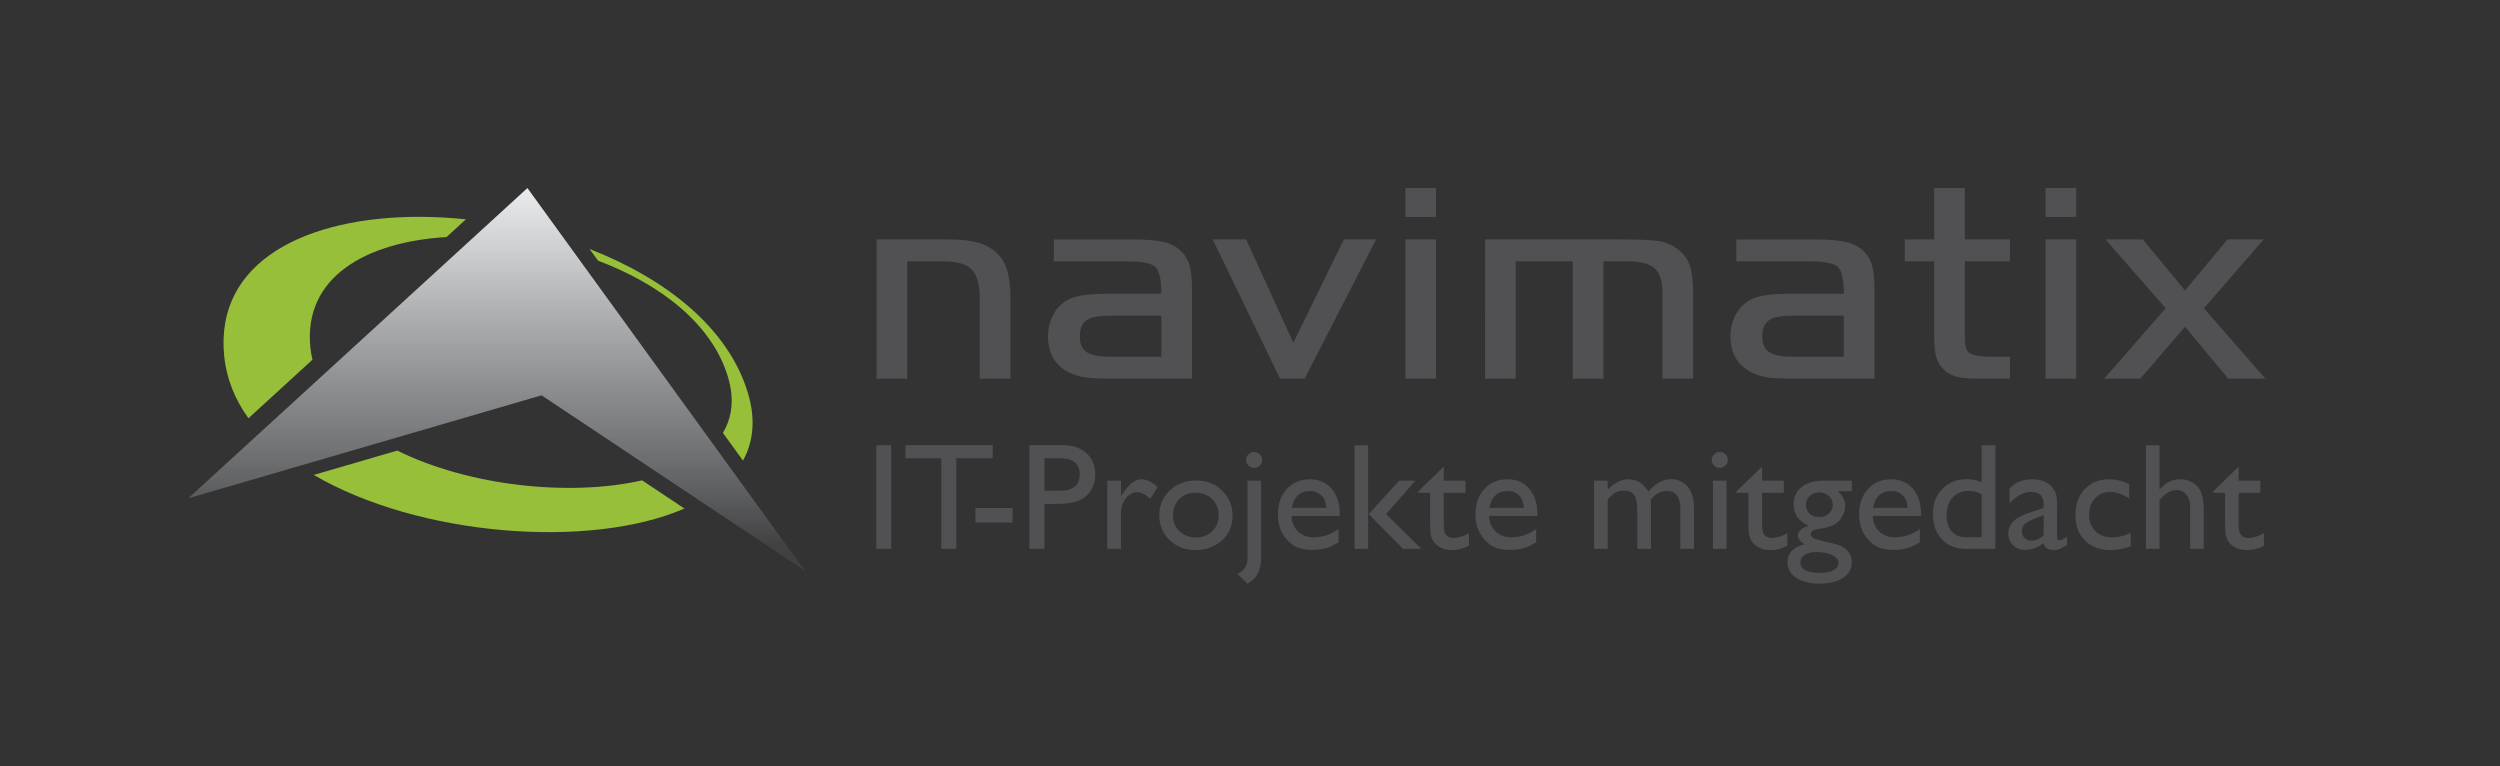 <?xml version="1.0" encoding="UTF-8" standalone="no"?>
<svg
   width="385"
   height="118"
   viewBox="0 0 288.75 88.5"
   version="1.2"
   id="svg647"
   xmlns:xlink="http://www.w3.org/1999/xlink"
   xmlns="http://www.w3.org/2000/svg"
   xmlns:svg="http://www.w3.org/2000/svg">
  <rect x="0" y="0" width="288.75" height="88.5" fill="#333333" stroke="none"/>
  <defs
     id="defs628">
    <g
       id="g59">
      <symbol
         overflow="visible"
         id="glyph0-0">
        <path
           style="stroke:none"
           d="m 6.141,0 v -36.547 h 36.812 V 0 Z m 3.062,-3.047 h 30.688 V -33.5 h -30.688 z m 0,0"
           id="path2" />
      </symbol>
      <symbol
         overflow="visible"
         id="glyph0-1">
        <path
           style="stroke:none"
           d="M 3.734,-33.25 H 8.531 V 0 H 3.734 Z m 0,0"
           id="path5" />
      </symbol>
      <symbol
         overflow="visible"
         id="glyph0-2">
        <path
           style="stroke:none"
           d="M 0.844,-33.297 H 28.812 V -29.062 H 17.141 V 0 h -4.812 V -29.062 H 0.844 Z m 0,0"
           id="path8" />
      </symbol>
      <symbol
         overflow="visible"
         id="glyph0-3">
        <path
           style="stroke:none"
           d="m 1.969,-13.109 h 11.938 V -8.469 H 1.969 Z m 0,0"
           id="path11" />
      </symbol>
      <symbol
         overflow="visible"
         id="glyph0-4">
        <path
           style="stroke:none"
           d="m 3.422,0 v -33.297 h 10.625 c 3.195,0 5.742,0.859 7.641,2.578 1.906,1.711 2.859,4.012 2.859,6.906 0,1.93 -0.492,3.641 -1.469,5.141 -0.969,1.492 -2.305,2.574 -4,3.25 -1.688,0.668 -4.117,1 -7.281,1 H 8.25 V 0 Z m 9.781,-29.062 H 8.25 v 10.406 h 5.25 c 1.945,0 3.445,-0.453 4.5,-1.359 1.051,-0.914 1.578,-2.223 1.578,-3.922 0,-3.414 -2.125,-5.125 -6.375,-5.125 z m 0,0"
           id="path14" />
      </symbol>
      <symbol
         overflow="visible"
         id="glyph0-5">
        <path
           style="stroke:none"
           d="M 7.766,-21.891 V -16.875 L 8,-17.25 c 2.113,-3.383 4.223,-5.078 6.328,-5.078 1.645,0 3.363,0.828 5.156,2.484 l -2.297,3.812 c -1.523,-1.438 -2.93,-2.156 -4.219,-2.156 -1.406,0 -2.625,0.668 -3.656,2 -1.031,1.336 -1.547,2.914 -1.547,4.734 V 0 H 3.375 v -21.891 z m 0,0"
           id="path17" />
      </symbol>
      <symbol
         overflow="visible"
         id="glyph0-6">
        <path
           style="stroke:none"
           d="m 13.641,-21.938 c 3.352,0 6.141,1.078 8.359,3.234 2.227,2.148 3.344,4.844 3.344,8.094 0,3.156 -1.133,5.777 -3.391,7.859 -2.25,2.086 -5.086,3.125 -8.5,3.125 -3.312,0 -6.078,-1.055 -8.297,-3.172 -2.219,-2.113 -3.328,-4.758 -3.328,-7.938 0,-3.195 1.117,-5.863 3.359,-8 2.25,-2.133 5.066,-3.203 8.453,-3.203 z m -0.234,3.906 c -2.094,0 -3.812,0.684 -5.156,2.047 -1.344,1.367 -2.016,3.102 -2.016,5.203 0,2.094 0.688,3.805 2.062,5.125 1.375,1.324 3.141,1.984 5.297,1.984 2.133,0 3.883,-0.664 5.25,-2 1.375,-1.344 2.062,-3.062 2.062,-5.156 0,-2.07 -0.715,-3.789 -2.141,-5.156 -1.418,-1.363 -3.203,-2.047 -5.359,-2.047 z m 0,0"
           id="path20" />
      </symbol>
      <symbol
         overflow="visible"
         id="glyph0-7">
        <path
           style="stroke:none"
           d="m 5.109,-31.094 c 0.719,0 1.332,0.25 1.844,0.75 0.508,0.492 0.766,1.086 0.766,1.781 0,0.742 -0.246,1.355 -0.734,1.844 -0.492,0.492 -1.102,0.734 -1.828,0.734 -0.688,0 -1.297,-0.254 -1.828,-0.766 -0.523,-0.508 -0.781,-1.113 -0.781,-1.812 0,-0.664 0.254,-1.254 0.766,-1.766 0.52,-0.508 1.117,-0.766 1.797,-0.766 z m -2.062,9.203 H 7.406 V 3.125 C 7.406,6.906 5.938,9.582 3,11.156 L -0.234,8 C 0.766,7.645 1.562,7.031 2.156,6.156 2.75,5.289 3.047,4.281 3.047,3.125 Z m 0,0"
           id="path23" />
      </symbol>
      <symbol
         overflow="visible"
         id="glyph0-8">
        <path
           style="stroke:none"
           d="M 21.891,-10.562 H 6.375 c 0.113,2.094 0.82,3.762 2.125,5 1.301,1.23 2.984,1.844 5.047,1.844 2.875,0 5.523,-0.883 7.953,-2.656 v 4.234 c -1.344,0.887 -2.68,1.523 -4,1.906 -1.312,0.375 -2.855,0.562 -4.625,0.562 -2.43,0 -4.398,-0.5 -5.906,-1.5 -1.5,-1 -2.703,-2.344 -3.609,-4.031 -0.898,-1.688 -1.344,-3.641 -1.344,-5.859 0,-3.332 0.945,-6.039 2.844,-8.125 1.906,-2.094 4.379,-3.141 7.422,-3.141 2.914,0 5.242,1.016 6.984,3.047 1.75,2.031 2.625,4.758 2.625,8.172 z M 6.469,-13.156 h 11.109 c -0.117,-1.727 -0.637,-3.062 -1.562,-4 -0.93,-0.938 -2.172,-1.406 -3.734,-1.406 -1.574,0 -2.859,0.469 -3.859,1.406 -1,0.938 -1.652,2.273 -1.953,4 z m 0,0"
           id="path26" />
      </symbol>
      <symbol
         overflow="visible"
         id="glyph0-9">
        <path
           style="stroke:none"
           d="M 17.422,-21.891 H 22.625 L 13.203,-11.156 24.547,0 h -5.844 L 7.641,-11.156 Z M 3.094,-33.25 H 7.453 V 0 H 3.094 Z m 0,0"
           id="path29" />
      </symbol>
      <symbol
         overflow="visible"
         id="glyph0-10">
        <path
           style="stroke:none"
           d="m 0,-18.422 8.203,-7.984 v 4.516 h 6.969 v 3.906 H 8.203 V -7.25 c 0,2.5 1.047,3.75 3.141,3.75 1.562,0 3.211,-0.52 4.953,-1.562 v 4.047 C 14.617,-0.086 12.789,0.375 10.812,0.375 c -2,0 -3.664,-0.578 -4.984,-1.734 -0.418,-0.344 -0.762,-0.734 -1.031,-1.172 -0.273,-0.438 -0.5,-1.008 -0.688,-1.719 -0.188,-0.707 -0.281,-2.051 -0.281,-4.031 v -9.703 H 0 Z m 0,0"
           id="path32" />
      </symbol>
      <symbol
         overflow="visible"
         id="glyph0-11">
        <path
           style="stroke:none"
           d=""
           id="path35" />
      </symbol>
      <symbol
         overflow="visible"
         id="glyph0-12">
        <path
           style="stroke:none"
           d="M 21.172,-15.891 V 0 H 16.781 v -12.188 c 0,-2.426 -0.328,-4.117 -0.984,-5.078 -0.656,-0.957 -1.797,-1.438 -3.422,-1.438 -0.918,0 -1.758,0.211 -2.516,0.625 -0.762,0.406 -1.625,1.137 -2.594,2.188 V 0 H 2.906 v -21.891 h 4.359 v 2.875 c 2.219,-2.207 4.391,-3.312 6.516,-3.312 2.801,0 4.969,1.32 6.5,3.953 2.332,-2.664 4.77,-4 7.312,-4 2.133,0 3.895,0.781 5.281,2.344 1.383,1.555 2.078,3.922 2.078,7.109 V 0 H 30.594 v -12.969 c 0,-1.82 -0.383,-3.219 -1.141,-4.188 -0.75,-0.969 -1.828,-1.453 -3.234,-1.453 -1.805,0 -3.484,0.906 -5.047,2.719 z m 0,0"
           id="path38" />
      </symbol>
      <symbol
         overflow="visible"
         id="glyph0-13">
        <path
           style="stroke:none"
           d="m 5.344,-31.094 c 0.719,0 1.332,0.246 1.844,0.734 0.508,0.492 0.766,1.09 0.766,1.797 0,0.699 -0.258,1.305 -0.766,1.812 -0.512,0.512 -1.125,0.766 -1.844,0.766 -0.668,0 -1.262,-0.254 -1.781,-0.766 -0.512,-0.52 -0.766,-1.125 -0.766,-1.812 0,-0.664 0.254,-1.254 0.766,-1.766 0.52,-0.508 1.113,-0.766 1.781,-0.766 z M 3.188,-21.891 H 7.547 V 0 H 3.188 Z m 0,0"
           id="path41" />
      </symbol>
      <symbol
         overflow="visible"
         id="glyph0-14">
        <path
           style="stroke:none"
           d="m 1.969,-14.328 c 0,-2.332 0.859,-4.176 2.578,-5.531 1.719,-1.352 4.062,-2.031 7.031,-2.031 h 9.078 v 3.375 h -4.453 c 0.863,0.875 1.461,1.672 1.797,2.391 0.332,0.711 0.5,1.523 0.5,2.438 0,1.148 -0.328,2.273 -0.984,3.375 C 16.867,-9.207 16.031,-8.363 15,-7.781 c -1.031,0.586 -2.727,1.055 -5.078,1.406 -1.648,0.242 -2.469,0.805 -2.469,1.688 0,0.512 0.305,0.93 0.922,1.25 0.613,0.324 1.727,0.664 3.344,1.016 2.695,0.586 4.43,1.043 5.203,1.375 0.781,0.336 1.484,0.809 2.109,1.422 1.051,1.051 1.578,2.367 1.578,3.953 0,2.082 -0.934,3.738 -2.797,4.969 -1.855,1.238 -4.34,1.859 -7.453,1.859 -3.148,0 -5.664,-0.625 -7.547,-1.875 C 0.938,8.039 0,6.375 0,4.281 0,1.312 1.844,-0.598 5.531,-1.453 4.062,-2.391 3.328,-3.316 3.328,-4.234 c 0,-0.695 0.312,-1.332 0.938,-1.906 0.633,-0.57 1.488,-0.992 2.562,-1.266 C 3.586,-8.832 1.969,-11.141 1.969,-14.328 Z m 8.188,-3.797 c -1.18,0 -2.184,0.398 -3.016,1.188 -0.836,0.793 -1.25,1.742 -1.25,2.844 0,1.137 0.406,2.074 1.219,2.812 0.82,0.73 1.859,1.094 3.109,1.094 1.227,0 2.254,-0.375 3.078,-1.125 0.82,-0.758 1.234,-1.703 1.234,-2.828 0,-1.133 -0.418,-2.082 -1.25,-2.844 -0.836,-0.758 -1.875,-1.141 -3.125,-1.141 z M 9.141,1.016 c -1.48,0 -2.688,0.305 -3.625,0.922 C 4.586,2.562 4.125,3.359 4.125,4.328 c 0,2.25 2.047,3.375 6.141,3.375 1.926,0 3.422,-0.281 4.484,-0.844 1.062,-0.562 1.594,-1.359 1.594,-2.391 0,-1.012 -0.672,-1.84 -2.016,-2.484 -1.336,-0.648 -3.062,-0.969 -5.188,-0.969 z m 0,0"
           id="path44" />
      </symbol>
      <symbol
         overflow="visible"
         id="glyph0-15">
        <path
           style="stroke:none"
           d="m 17.812,-33.25 h 4.391 V 0 H 12.875 C 9.613,0 7.008,-1.02 5.062,-3.062 3.125,-5.113 2.156,-7.859 2.156,-11.297 c 0,-3.227 1.016,-5.879 3.047,-7.953 2.039,-2.082 4.645,-3.125 7.812,-3.125 1.469,0 3.066,0.312 4.797,0.938 z m 0,29.531 v -13.859 c -1.367,-0.688 -2.742,-1.031 -4.125,-1.031 -2.18,0 -3.914,0.711 -5.203,2.125 -1.281,1.406 -1.922,3.309 -1.922,5.703 0,2.25 0.562,3.992 1.688,5.219 0.664,0.73 1.375,1.219 2.125,1.469 0.75,0.25 2.102,0.375 4.062,0.375 z m 0,0"
           id="path47" />
      </symbol>
      <symbol
         overflow="visible"
         id="glyph0-16">
        <path
           style="stroke:none"
           d="m 16.953,-13.156 v 9.297 c 0,0.75 0.254,1.125 0.766,1.125 0.52,0 1.344,-0.391 2.469,-1.172 v 2.641 c -0.992,0.637 -1.789,1.07 -2.391,1.297 -0.594,0.227 -1.219,0.344 -1.875,0.344 -1.875,0 -2.98,-0.727 -3.312,-2.188 -1.855,1.43 -3.828,2.141 -5.922,2.141 -1.531,0 -2.812,-0.5 -3.844,-1.5 C 1.82,-2.18 1.312,-3.445 1.312,-4.969 c 0,-1.383 0.5,-2.617 1.5,-3.703 1,-1.082 2.422,-1.941 4.266,-2.578 l 5.578,-1.906 v -1.172 c 0,-2.633 -1.328,-3.953 -3.984,-3.953 -2.375,0 -4.695,1.227 -6.953,3.672 v -4.734 c 1.695,-1.988 4.133,-2.984 7.312,-2.984 2.383,0 4.297,0.621 5.734,1.859 0.477,0.398 0.91,0.93 1.297,1.594 0.383,0.656 0.629,1.312 0.734,1.969 0.102,0.656 0.156,1.906 0.156,3.75 z m -4.297,8.828 v -6.5 l -2.922,1.125 C 8.242,-9.117 7.191,-8.531 6.578,-7.938 5.961,-7.344 5.656,-6.602 5.656,-5.719 c 0,0.906 0.289,1.648 0.875,2.219 0.582,0.574 1.336,0.859 2.266,0.859 1.395,0 2.68,-0.562 3.859,-1.688 z m 0,0"
           id="path50" />
      </symbol>
      <symbol
         overflow="visible"
         id="glyph0-17">
        <path
           style="stroke:none"
           d="m 19.625,-5.109 v 4.281 C 17.438,-0.023 15.297,0.375 13.203,0.375 c -3.449,0 -6.199,-1.016 -8.25,-3.047 -2.055,-2.031 -3.078,-4.75 -3.078,-8.156 0,-3.438 0.992,-6.211 2.984,-8.328 2,-2.113 4.629,-3.172 7.891,-3.172 1.133,0 2.148,0.109 3.047,0.328 0.906,0.219 2.023,0.621 3.359,1.203 v 4.609 c -2.211,-1.395 -4.258,-2.094 -6.141,-2.094 -1.969,0 -3.586,0.688 -4.844,2.062 -1.262,1.375 -1.891,3.125 -1.891,5.25 0,2.242 0.68,4.016 2.047,5.328 1.363,1.312 3.207,1.969 5.531,1.969 1.676,0 3.598,-0.477 5.766,-1.438 z m 0,0"
           id="path53" />
      </symbol>
      <symbol
         overflow="visible"
         id="glyph0-18">
        <path
           style="stroke:none"
           d="m 3,-33.25 h 4.359 v 14.234 c 1.82,-2.207 4.082,-3.312 6.781,-3.312 1.469,0 2.785,0.371 3.953,1.109 1.164,0.73 2.031,1.734 2.594,3.016 0.57,1.281 0.859,3.195 0.859,5.734 V 0 H 17.188 v -13.547 c 0,-1.594 -0.398,-2.879 -1.188,-3.859 -0.793,-0.977 -1.836,-1.469 -3.125,-1.469 -0.961,0 -1.867,0.25 -2.719,0.75 -0.844,0.492 -1.777,1.305 -2.797,2.438 V 0 H 3 Z m 0,0"
           id="path56" />
      </symbol>
    </g>
    <clipPath
       id="clip1">
      <path
         d="M 64,229 H 235 V 332 H 64 Z m 0,0"
         id="path61" />
    </clipPath>
    <clipPath
       id="clip2">
      <path
         d="m 64.719,274.75 c 0.754,7.289 3.504,13.902 7.77,19.828 l 20.531,-18.785 c -0.289,-1.246 -0.527,-2.512 -0.66,-3.816 -2.352,-22.785 18.047,-34.023 43.684,-35.539 l 6.219,-5.688 c -5.086,-0.531 -10.133,-0.801 -15.074,-0.801 -35.652,0.004 -65.648,13.977 -62.469,44.801 m 119.93,-30.727 c 19.906,7.496 36.559,20.215 41.684,37.309 2.117,7.055 1.316,13.012 -1.633,17.93 l 6.453,8.898 c 3.312,-6.008 4.121,-13.215 1.582,-21.68 -6.305,-21.012 -26.496,-36.746 -50.809,-46.215 z m -91.207,68.734 c 33.699,19.703 88.594,23.945 118.918,10.785 l -13.574,-9.047 c -23.168,5.285 -55.57,1.84 -78.555,-9.547 z m 0,0"
         id="path64" />
    </clipPath>
    <clipPath
       id="clip3">
      <path
         d="M 53,220 H 252 V 344 H 53 Z m 0,0"
         id="path67" />
    </clipPath>
    <clipPath
       id="clip4">
      <path
         d="m 53.172,320.262 113.352,-33.047 84.5,56.301 -89.035,-122.801 z m 0,0"
         id="path70" />
    </clipPath>
    <linearGradient
       id="linear0"
       gradientUnits="userSpaceOnUse"
       x1="-1.47151e-06"
       y1="0"
       x2="1"
       y2="0"
       gradientTransform="matrix(0,122.799,-122.799,0,152.097,220.715)">
      <stop
         offset="0"
         style="stop-color:rgb(92.157%,92.549%,92.549%);stop-opacity:1;"
         id="stop73" />
      <stop
         offset="0.004"
         style="stop-color:rgb(91.765%,92.157%,92.549%);stop-opacity:1;"
         id="stop75" />
      <stop
         offset="0.008"
         style="stop-color:rgb(91.373%,91.765%,92.157%);stop-opacity:1;"
         id="stop77" />
      <stop
         offset="0.012"
         style="stop-color:rgb(91.373%,91.373%,91.765%);stop-opacity:1;"
         id="stop79" />
      <stop
         offset="0.016"
         style="stop-color:rgb(90.981%,90.981%,91.373%);stop-opacity:1;"
         id="stop81" />
      <stop
         offset="0.02"
         style="stop-color:rgb(90.588%,90.981%,91.373%);stop-opacity:1;"
         id="stop83" />
      <stop
         offset="0.023"
         style="stop-color:rgb(90.196%,90.588%,90.981%);stop-opacity:1;"
         id="stop85" />
      <stop
         offset="0.027"
         style="stop-color:rgb(89.804%,90.196%,90.588%);stop-opacity:1;"
         id="stop87" />
      <stop
         offset="0.031"
         style="stop-color:rgb(89.804%,90.196%,90.588%);stop-opacity:1;"
         id="stop89" />
      <stop
         offset="0.035"
         style="stop-color:rgb(89.412%,89.804%,90.196%);stop-opacity:1;"
         id="stop91" />
      <stop
         offset="0.039"
         style="stop-color:rgb(89.02%,89.412%,89.804%);stop-opacity:1;"
         id="stop93" />
      <stop
         offset="0.043"
         style="stop-color:rgb(89.02%,89.412%,89.804%);stop-opacity:1;"
         id="stop95" />
      <stop
         offset="0.047"
         style="stop-color:rgb(88.628%,89.02%,89.412%);stop-opacity:1;"
         id="stop97" />
      <stop
         offset="0.051"
         style="stop-color:rgb(88.235%,88.628%,89.02%);stop-opacity:1;"
         id="stop99" />
      <stop
         offset="0.055"
         style="stop-color:rgb(87.843%,88.235%,88.628%);stop-opacity:1;"
         id="stop101" />
      <stop
         offset="0.059"
         style="stop-color:rgb(87.843%,88.235%,88.628%);stop-opacity:1;"
         id="stop103" />
      <stop
         offset="0.062"
         style="stop-color:rgb(87.451%,87.843%,88.235%);stop-opacity:1;"
         id="stop105" />
      <stop
         offset="0.066"
         style="stop-color:rgb(87.059%,87.843%,88.235%);stop-opacity:1;"
         id="stop107" />
      <stop
         offset="0.07"
         style="stop-color:rgb(87.059%,87.451%,87.843%);stop-opacity:1;"
         id="stop109" />
      <stop
         offset="0.074"
         style="stop-color:rgb(86.667%,87.059%,87.451%);stop-opacity:1;"
         id="stop111" />
      <stop
         offset="0.078"
         style="stop-color:rgb(86.275%,86.667%,87.059%);stop-opacity:1;"
         id="stop113" />
      <stop
         offset="0.082"
         style="stop-color:rgb(85.883%,86.275%,87.059%);stop-opacity:1;"
         id="stop115" />
      <stop
         offset="0.086"
         style="stop-color:rgb(85.49%,85.883%,86.667%);stop-opacity:1;"
         id="stop117" />
      <stop
         offset="0.09"
         style="stop-color:rgb(85.49%,85.883%,86.667%);stop-opacity:1;"
         id="stop119" />
      <stop
         offset="0.094"
         style="stop-color:rgb(85.098%,85.883%,86.275%);stop-opacity:1;"
         id="stop121" />
      <stop
         offset="0.098"
         style="stop-color:rgb(85.098%,85.49%,85.883%);stop-opacity:1;"
         id="stop123" />
      <stop
         offset="0.102"
         style="stop-color:rgb(84.706%,85.098%,85.883%);stop-opacity:1;"
         id="stop125" />
      <stop
         offset="0.105"
         style="stop-color:rgb(84.314%,84.706%,85.49%);stop-opacity:1;"
         id="stop127" />
      <stop
         offset="0.109"
         style="stop-color:rgb(83.922%,84.314%,85.098%);stop-opacity:1;"
         id="stop129" />
      <stop
         offset="0.113"
         style="stop-color:rgb(83.53%,84.314%,84.706%);stop-opacity:1;"
         id="stop131" />
      <stop
         offset="0.117"
         style="stop-color:rgb(83.138%,83.922%,84.314%);stop-opacity:1;"
         id="stop133" />
      <stop
         offset="0.121"
         style="stop-color:rgb(83.138%,83.922%,84.314%);stop-opacity:1;"
         id="stop135" />
      <stop
         offset="0.125"
         style="stop-color:rgb(83.138%,83.53%,84.314%);stop-opacity:1;"
         id="stop137" />
      <stop
         offset="0.129"
         style="stop-color:rgb(82.745%,83.138%,83.922%);stop-opacity:1;"
         id="stop139" />
      <stop
         offset="0.133"
         style="stop-color:rgb(82.353%,82.745%,83.53%);stop-opacity:1;"
         id="stop141" />
      <stop
         offset="0.137"
         style="stop-color:rgb(81.961%,82.745%,83.138%);stop-opacity:1;"
         id="stop143" />
      <stop
         offset="0.141"
         style="stop-color:rgb(81.569%,82.353%,82.745%);stop-opacity:1;"
         id="stop145" />
      <stop
         offset="0.145"
         style="stop-color:rgb(81.569%,81.961%,82.745%);stop-opacity:1;"
         id="stop147" />
      <stop
         offset="0.148"
         style="stop-color:rgb(81.177%,81.569%,82.353%);stop-opacity:1;"
         id="stop149" />
      <stop
         offset="0.152"
         style="stop-color:rgb(81.177%,81.569%,82.353%);stop-opacity:1;"
         id="stop151" />
      <stop
         offset="0.156"
         style="stop-color:rgb(80.785%,81.177%,81.961%);stop-opacity:1;"
         id="stop153" />
      <stop
         offset="0.16"
         style="stop-color:rgb(80.392%,81.177%,81.569%);stop-opacity:1;"
         id="stop155" />
      <stop
         offset="0.164"
         style="stop-color:rgb(80%,80.785%,81.569%);stop-opacity:1;"
         id="stop157" />
      <stop
         offset="0.168"
         style="stop-color:rgb(79.608%,80.392%,81.177%);stop-opacity:1;"
         id="stop159" />
      <stop
         offset="0.172"
         style="stop-color:rgb(79.608%,80%,80.785%);stop-opacity:1;"
         id="stop161" />
      <stop
         offset="0.176"
         style="stop-color:rgb(79.216%,79.608%,80.392%);stop-opacity:1;"
         id="stop163" />
      <stop
         offset="0.18"
         style="stop-color:rgb(78.824%,79.608%,80%);stop-opacity:1;"
         id="stop165" />
      <stop
         offset="0.184"
         style="stop-color:rgb(78.824%,79.608%,80%);stop-opacity:1;"
         id="stop167" />
      <stop
         offset="0.188"
         style="stop-color:rgb(78.432%,79.216%,80%);stop-opacity:1;"
         id="stop169" />
      <stop
         offset="0.191"
         style="stop-color:rgb(78.04%,78.824%,79.608%);stop-opacity:1;"
         id="stop171" />
      <stop
         offset="0.195"
         style="stop-color:rgb(77.647%,78.432%,79.216%);stop-opacity:1;"
         id="stop173" />
      <stop
         offset="0.199"
         style="stop-color:rgb(77.255%,78.04%,78.824%);stop-opacity:1;"
         id="stop175" />
      <stop
         offset="0.203"
         style="stop-color:rgb(77.255%,77.647%,78.432%);stop-opacity:1;"
         id="stop177" />
      <stop
         offset="0.207"
         style="stop-color:rgb(76.863%,77.647%,78.432%);stop-opacity:1;"
         id="stop179" />
      <stop
         offset="0.211"
         style="stop-color:rgb(76.471%,77.255%,78.04%);stop-opacity:1;"
         id="stop181" />
      <stop
         offset="0.215"
         style="stop-color:rgb(76.471%,77.255%,78.04%);stop-opacity:1;"
         id="stop183" />
      <stop
         offset="0.219"
         style="stop-color:rgb(76.079%,76.863%,77.647%);stop-opacity:1;"
         id="stop185" />
      <stop
         offset="0.223"
         style="stop-color:rgb(75.687%,76.471%,77.255%);stop-opacity:1;"
         id="stop187" />
      <stop
         offset="0.227"
         style="stop-color:rgb(75.294%,76.079%,76.863%);stop-opacity:1;"
         id="stop189" />
      <stop
         offset="0.23"
         style="stop-color:rgb(75.294%,75.687%,76.863%);stop-opacity:1;"
         id="stop191" />
      <stop
         offset="0.234"
         style="stop-color:rgb(74.902%,75.687%,76.471%);stop-opacity:1;"
         id="stop193" />
      <stop
         offset="0.238"
         style="stop-color:rgb(74.51%,75.294%,76.079%);stop-opacity:1;"
         id="stop195" />
      <stop
         offset="0.242"
         style="stop-color:rgb(74.118%,74.902%,75.687%);stop-opacity:1;"
         id="stop197" />
      <stop
         offset="0.246"
         style="stop-color:rgb(74.118%,74.902%,75.687%);stop-opacity:1;"
         id="stop199" />
      <stop
         offset="0.25"
         style="stop-color:rgb(73.726%,74.51%,75.294%);stop-opacity:1;"
         id="stop201" />
      <stop
         offset="0.254"
         style="stop-color:rgb(73.334%,74.118%,75.294%);stop-opacity:1;"
         id="stop203" />
      <stop
         offset="0.258"
         style="stop-color:rgb(73.334%,74.118%,74.902%);stop-opacity:1;"
         id="stop205" />
      <stop
         offset="0.262"
         style="stop-color:rgb(72.942%,73.726%,74.51%);stop-opacity:1;"
         id="stop207" />
      <stop
         offset="0.266"
         style="stop-color:rgb(72.549%,73.334%,74.118%);stop-opacity:1;"
         id="stop209" />
      <stop
         offset="0.27"
         style="stop-color:rgb(72.157%,72.942%,73.726%);stop-opacity:1;"
         id="stop211" />
      <stop
         offset="0.273"
         style="stop-color:rgb(71.765%,72.549%,73.726%);stop-opacity:1;"
         id="stop213" />
      <stop
         offset="0.277"
         style="stop-color:rgb(71.765%,72.549%,73.726%);stop-opacity:1;"
         id="stop215" />
      <stop
         offset="0.281"
         style="stop-color:rgb(71.765%,72.157%,73.334%);stop-opacity:1;"
         id="stop217" />
      <stop
         offset="0.285"
         style="stop-color:rgb(71.373%,72.157%,72.942%);stop-opacity:1;"
         id="stop219" />
      <stop
         offset="0.289"
         style="stop-color:rgb(70.981%,71.765%,72.549%);stop-opacity:1;"
         id="stop221" />
      <stop
         offset="0.293"
         style="stop-color:rgb(70.589%,71.373%,72.157%);stop-opacity:1;"
         id="stop223" />
      <stop
         offset="0.297"
         style="stop-color:rgb(70.197%,70.981%,72.157%);stop-opacity:1;"
         id="stop225" />
      <stop
         offset="0.301"
         style="stop-color:rgb(69.804%,70.589%,71.765%);stop-opacity:1;"
         id="stop227" />
      <stop
         offset="0.305"
         style="stop-color:rgb(69.804%,70.589%,71.373%);stop-opacity:1;"
         id="stop229" />
      <stop
         offset="0.309"
         style="stop-color:rgb(69.804%,70.589%,71.373%);stop-opacity:1;"
         id="stop231" />
      <stop
         offset="0.312"
         style="stop-color:rgb(69.412%,70.197%,70.981%);stop-opacity:1;"
         id="stop233" />
      <stop
         offset="0.316"
         style="stop-color:rgb(69.02%,69.804%,70.589%);stop-opacity:1;"
         id="stop235" />
      <stop
         offset="0.32"
         style="stop-color:rgb(68.628%,69.412%,70.589%);stop-opacity:1;"
         id="stop237" />
      <stop
         offset="0.324"
         style="stop-color:rgb(68.236%,69.02%,70.197%);stop-opacity:1;"
         id="stop239" />
      <stop
         offset="0.328"
         style="stop-color:rgb(67.844%,69.02%,69.804%);stop-opacity:1;"
         id="stop241" />
      <stop
         offset="0.332"
         style="stop-color:rgb(67.844%,68.628%,69.412%);stop-opacity:1;"
         id="stop243" />
      <stop
         offset="0.336"
         style="stop-color:rgb(67.844%,68.628%,69.412%);stop-opacity:1;"
         id="stop245" />
      <stop
         offset="0.34"
         style="stop-color:rgb(67.451%,68.236%,69.02%);stop-opacity:1;"
         id="stop247" />
      <stop
         offset="0.344"
         style="stop-color:rgb(67.059%,67.844%,69.02%);stop-opacity:1;"
         id="stop249" />
      <stop
         offset="0.348"
         style="stop-color:rgb(66.667%,67.451%,68.628%);stop-opacity:1;"
         id="stop251" />
      <stop
         offset="0.352"
         style="stop-color:rgb(66.275%,67.451%,68.236%);stop-opacity:1;"
         id="stop253" />
      <stop
         offset="0.355"
         style="stop-color:rgb(66.275%,67.059%,67.844%);stop-opacity:1;"
         id="stop255" />
      <stop
         offset="0.359"
         style="stop-color:rgb(65.883%,66.667%,67.844%);stop-opacity:1;"
         id="stop257" />
      <stop
         offset="0.363"
         style="stop-color:rgb(65.491%,66.275%,67.451%);stop-opacity:1;"
         id="stop259" />
      <stop
         offset="0.367"
         style="stop-color:rgb(65.491%,66.275%,67.451%);stop-opacity:1;"
         id="stop261" />
      <stop
         offset="0.371"
         style="stop-color:rgb(65.099%,65.883%,67.059%);stop-opacity:1;"
         id="stop263" />
      <stop
         offset="0.375"
         style="stop-color:rgb(64.706%,65.883%,66.667%);stop-opacity:1;"
         id="stop265" />
      <stop
         offset="0.379"
         style="stop-color:rgb(64.706%,65.491%,66.275%);stop-opacity:1;"
         id="stop267" />
      <stop
         offset="0.383"
         style="stop-color:rgb(64.314%,65.099%,66.275%);stop-opacity:1;"
         id="stop269" />
      <stop
         offset="0.387"
         style="stop-color:rgb(63.922%,64.706%,65.883%);stop-opacity:1;"
         id="stop271" />
      <stop
         offset="0.391"
         style="stop-color:rgb(63.53%,64.314%,65.491%);stop-opacity:1;"
         id="stop273" />
      <stop
         offset="0.395"
         style="stop-color:rgb(63.53%,64.314%,65.099%);stop-opacity:1;"
         id="stop275" />
      <stop
         offset="0.398"
         style="stop-color:rgb(63.53%,64.314%,65.099%);stop-opacity:1;"
         id="stop277" />
      <stop
         offset="0.402"
         style="stop-color:rgb(63.138%,63.922%,64.706%);stop-opacity:1;"
         id="stop279" />
      <stop
         offset="0.406"
         style="stop-color:rgb(62.746%,63.53%,64.706%);stop-opacity:1;"
         id="stop281" />
      <stop
         offset="0.41"
         style="stop-color:rgb(62.354%,63.138%,64.314%);stop-opacity:1;"
         id="stop283" />
      <stop
         offset="0.414"
         style="stop-color:rgb(61.961%,62.746%,63.922%);stop-opacity:1;"
         id="stop285" />
      <stop
         offset="0.418"
         style="stop-color:rgb(61.961%,62.746%,63.53%);stop-opacity:1;"
         id="stop287" />
      <stop
         offset="0.422"
         style="stop-color:rgb(61.569%,62.354%,63.53%);stop-opacity:1;"
         id="stop289" />
      <stop
         offset="0.426"
         style="stop-color:rgb(61.177%,61.961%,63.138%);stop-opacity:1;"
         id="stop291" />
      <stop
         offset="0.43"
         style="stop-color:rgb(61.177%,61.961%,63.138%);stop-opacity:1;"
         id="stop293" />
      <stop
         offset="0.434"
         style="stop-color:rgb(60.785%,61.569%,62.746%);stop-opacity:1;"
         id="stop295" />
      <stop
         offset="0.438"
         style="stop-color:rgb(60.393%,61.569%,62.354%);stop-opacity:1;"
         id="stop297" />
      <stop
         offset="0.441"
         style="stop-color:rgb(60.393%,61.177%,61.961%);stop-opacity:1;"
         id="stop299" />
      <stop
         offset="0.445"
         style="stop-color:rgb(60.001%,60.785%,61.961%);stop-opacity:1;"
         id="stop301" />
      <stop
         offset="0.449"
         style="stop-color:rgb(59.608%,60.393%,61.569%);stop-opacity:1;"
         id="stop303" />
      <stop
         offset="0.453"
         style="stop-color:rgb(59.216%,60.001%,61.177%);stop-opacity:1;"
         id="stop305" />
      <stop
         offset="0.457"
         style="stop-color:rgb(59.216%,60.001%,60.785%);stop-opacity:1;"
         id="stop307" />
      <stop
         offset="0.461"
         style="stop-color:rgb(59.216%,60.001%,60.785%);stop-opacity:1;"
         id="stop309" />
      <stop
         offset="0.465"
         style="stop-color:rgb(58.824%,59.608%,60.785%);stop-opacity:1;"
         id="stop311" />
      <stop
         offset="0.469"
         style="stop-color:rgb(58.432%,59.216%,60.393%);stop-opacity:1;"
         id="stop313" />
      <stop
         offset="0.473"
         style="stop-color:rgb(58.04%,58.824%,60.001%);stop-opacity:1;"
         id="stop315" />
      <stop
         offset="0.477"
         style="stop-color:rgb(58.04%,58.824%,59.608%);stop-opacity:1;"
         id="stop317" />
      <stop
         offset="0.48"
         style="stop-color:rgb(57.648%,58.432%,59.608%);stop-opacity:1;"
         id="stop319" />
      <stop
         offset="0.484"
         style="stop-color:rgb(57.256%,58.04%,59.216%);stop-opacity:1;"
         id="stop321" />
      <stop
         offset="0.488"
         style="stop-color:rgb(56.863%,57.648%,58.824%);stop-opacity:1;"
         id="stop323" />
      <stop
         offset="0.492"
         style="stop-color:rgb(56.863%,57.648%,58.824%);stop-opacity:1;"
         id="stop325" />
      <stop
         offset="0.496"
         style="stop-color:rgb(56.863%,57.648%,58.432%);stop-opacity:1;"
         id="stop327" />
      <stop
         offset="0.5"
         style="stop-color:rgb(56.471%,57.256%,58.432%);stop-opacity:1;"
         id="stop329" />
      <stop
         offset="0.504"
         style="stop-color:rgb(56.079%,56.863%,58.04%);stop-opacity:1;"
         id="stop331" />
      <stop
         offset="0.508"
         style="stop-color:rgb(55.687%,56.471%,57.648%);stop-opacity:1;"
         id="stop333" />
      <stop
         offset="0.512"
         style="stop-color:rgb(55.687%,56.471%,57.256%);stop-opacity:1;"
         id="stop335" />
      <stop
         offset="0.516"
         style="stop-color:rgb(55.295%,56.079%,56.863%);stop-opacity:1;"
         id="stop337" />
      <stop
         offset="0.52"
         style="stop-color:rgb(54.903%,55.687%,56.863%);stop-opacity:1;"
         id="stop339" />
      <stop
         offset="0.523"
         style="stop-color:rgb(54.903%,55.687%,56.863%);stop-opacity:1;"
         id="stop341" />
      <stop
         offset="0.527"
         style="stop-color:rgb(54.51%,55.295%,56.471%);stop-opacity:1;"
         id="stop343" />
      <stop
         offset="0.531"
         style="stop-color:rgb(54.51%,55.295%,56.079%);stop-opacity:1;"
         id="stop345" />
      <stop
         offset="0.535"
         style="stop-color:rgb(54.118%,54.903%,55.687%);stop-opacity:1;"
         id="stop347" />
      <stop
         offset="0.539"
         style="stop-color:rgb(53.726%,54.51%,55.687%);stop-opacity:1;"
         id="stop349" />
      <stop
         offset="0.543"
         style="stop-color:rgb(53.334%,54.118%,55.295%);stop-opacity:1;"
         id="stop351" />
      <stop
         offset="0.547"
         style="stop-color:rgb(53.334%,54.118%,54.903%);stop-opacity:1;"
         id="stop353" />
      <stop
         offset="0.551"
         style="stop-color:rgb(52.942%,53.726%,54.51%);stop-opacity:1;"
         id="stop355" />
      <stop
         offset="0.555"
         style="stop-color:rgb(52.942%,53.726%,54.51%);stop-opacity:1;"
         id="stop357" />
      <stop
         offset="0.559"
         style="stop-color:rgb(52.55%,53.334%,54.51%);stop-opacity:1;"
         id="stop359" />
      <stop
         offset="0.562"
         style="stop-color:rgb(52.158%,52.942%,54.118%);stop-opacity:1;"
         id="stop361" />
      <stop
         offset="0.566"
         style="stop-color:rgb(52.158%,52.942%,53.726%);stop-opacity:1;"
         id="stop363" />
      <stop
         offset="0.57"
         style="stop-color:rgb(51.765%,52.55%,53.334%);stop-opacity:1;"
         id="stop365" />
      <stop
         offset="0.574"
         style="stop-color:rgb(51.373%,52.158%,53.334%);stop-opacity:1;"
         id="stop367" />
      <stop
         offset="0.578"
         style="stop-color:rgb(50.981%,51.765%,52.942%);stop-opacity:1;"
         id="stop369" />
      <stop
         offset="0.582"
         style="stop-color:rgb(50.981%,51.765%,52.942%);stop-opacity:1;"
         id="stop371" />
      <stop
         offset="0.586"
         style="stop-color:rgb(50.981%,51.765%,52.55%);stop-opacity:1;"
         id="stop373" />
      <stop
         offset="0.59"
         style="stop-color:rgb(50.589%,51.373%,52.158%);stop-opacity:1;"
         id="stop375" />
      <stop
         offset="0.594"
         style="stop-color:rgb(50.197%,50.981%,52.158%);stop-opacity:1;"
         id="stop377" />
      <stop
         offset="0.598"
         style="stop-color:rgb(49.803%,50.589%,51.765%);stop-opacity:1;"
         id="stop379" />
      <stop
         offset="0.602"
         style="stop-color:rgb(49.803%,50.589%,51.373%);stop-opacity:1;"
         id="stop381" />
      <stop
         offset="0.605"
         style="stop-color:rgb(49.411%,50.197%,50.981%);stop-opacity:1;"
         id="stop383" />
      <stop
         offset="0.609"
         style="stop-color:rgb(49.019%,49.803%,50.981%);stop-opacity:1;"
         id="stop385" />
      <stop
         offset="0.613"
         style="stop-color:rgb(49.019%,49.803%,50.981%);stop-opacity:1;"
         id="stop387" />
      <stop
         offset="0.617"
         style="stop-color:rgb(48.627%,49.411%,50.589%);stop-opacity:1;"
         id="stop389" />
      <stop
         offset="0.621"
         style="stop-color:rgb(48.627%,49.411%,50.197%);stop-opacity:1;"
         id="stop391" />
      <stop
         offset="0.625"
         style="stop-color:rgb(48.235%,49.019%,49.803%);stop-opacity:1;"
         id="stop393" />
      <stop
         offset="0.629"
         style="stop-color:rgb(47.842%,48.627%,49.803%);stop-opacity:1;"
         id="stop395" />
      <stop
         offset="0.633"
         style="stop-color:rgb(47.842%,48.235%,49.411%);stop-opacity:1;"
         id="stop397" />
      <stop
         offset="0.637"
         style="stop-color:rgb(47.45%,47.842%,49.019%);stop-opacity:1;"
         id="stop399" />
      <stop
         offset="0.641"
         style="stop-color:rgb(47.058%,47.842%,48.627%);stop-opacity:1;"
         id="stop401" />
      <stop
         offset="0.645"
         style="stop-color:rgb(47.058%,47.842%,48.627%);stop-opacity:1;"
         id="stop403" />
      <stop
         offset="0.648"
         style="stop-color:rgb(46.666%,47.45%,48.235%);stop-opacity:1;"
         id="stop405" />
      <stop
         offset="0.652"
         style="stop-color:rgb(46.666%,47.058%,48.235%);stop-opacity:1;"
         id="stop407" />
      <stop
         offset="0.656"
         style="stop-color:rgb(46.274%,46.666%,47.842%);stop-opacity:1;"
         id="stop409" />
      <stop
         offset="0.66"
         style="stop-color:rgb(45.882%,46.666%,47.45%);stop-opacity:1;"
         id="stop411" />
      <stop
         offset="0.664"
         style="stop-color:rgb(45.49%,46.274%,47.058%);stop-opacity:1;"
         id="stop413" />
      <stop
         offset="0.668"
         style="stop-color:rgb(45.097%,45.882%,47.058%);stop-opacity:1;"
         id="stop415" />
      <stop
         offset="0.672"
         style="stop-color:rgb(45.097%,45.49%,46.666%);stop-opacity:1;"
         id="stop417" />
      <stop
         offset="0.676"
         style="stop-color:rgb(45.097%,45.49%,46.666%);stop-opacity:1;"
         id="stop419" />
      <stop
         offset="0.68"
         style="stop-color:rgb(44.705%,45.49%,46.274%);stop-opacity:1;"
         id="stop421" />
      <stop
         offset="0.684"
         style="stop-color:rgb(44.313%,45.097%,45.882%);stop-opacity:1;"
         id="stop423" />
      <stop
         offset="0.688"
         style="stop-color:rgb(43.921%,44.705%,45.49%);stop-opacity:1;"
         id="stop425" />
      <stop
         offset="0.691"
         style="stop-color:rgb(43.921%,44.313%,45.49%);stop-opacity:1;"
         id="stop427" />
      <stop
         offset="0.695"
         style="stop-color:rgb(43.529%,43.921%,45.097%);stop-opacity:1;"
         id="stop429" />
      <stop
         offset="0.699"
         style="stop-color:rgb(43.137%,43.921%,44.705%);stop-opacity:1;"
         id="stop431" />
      <stop
         offset="0.703"
         style="stop-color:rgb(42.744%,43.529%,44.313%);stop-opacity:1;"
         id="stop433" />
      <stop
         offset="0.707"
         style="stop-color:rgb(42.744%,43.529%,44.313%);stop-opacity:1;"
         id="stop435" />
      <stop
         offset="0.711"
         style="stop-color:rgb(42.744%,43.137%,43.921%);stop-opacity:1;"
         id="stop437" />
      <stop
         offset="0.715"
         style="stop-color:rgb(42.352%,42.744%,43.921%);stop-opacity:1;"
         id="stop439" />
      <stop
         offset="0.719"
         style="stop-color:rgb(41.96%,42.352%,43.529%);stop-opacity:1;"
         id="stop441" />
      <stop
         offset="0.723"
         style="stop-color:rgb(41.568%,42.352%,43.137%);stop-opacity:1;"
         id="stop443" />
      <stop
         offset="0.727"
         style="stop-color:rgb(41.176%,41.96%,42.744%);stop-opacity:1;"
         id="stop445" />
      <stop
         offset="0.73"
         style="stop-color:rgb(41.176%,41.568%,42.352%);stop-opacity:1;"
         id="stop447" />
      <stop
         offset="0.734"
         style="stop-color:rgb(40.784%,41.176%,41.96%);stop-opacity:1;"
         id="stop449" />
      <stop
         offset="0.738"
         style="stop-color:rgb(40.784%,41.176%,41.96%);stop-opacity:1;"
         id="stop451" />
      <stop
         offset="0.742"
         style="stop-color:rgb(40.392%,40.784%,41.96%);stop-opacity:1;"
         id="stop453" />
      <stop
         offset="0.746"
         style="stop-color:rgb(39.999%,40.392%,41.568%);stop-opacity:1;"
         id="stop455" />
      <stop
         offset="0.75"
         style="stop-color:rgb(39.607%,40.392%,41.176%);stop-opacity:1;"
         id="stop457" />
      <stop
         offset="0.754"
         style="stop-color:rgb(39.607%,39.999%,40.784%);stop-opacity:1;"
         id="stop459" />
      <stop
         offset="0.758"
         style="stop-color:rgb(39.215%,39.607%,40.392%);stop-opacity:1;"
         id="stop461" />
      <stop
         offset="0.762"
         style="stop-color:rgb(38.823%,39.215%,39.999%);stop-opacity:1;"
         id="stop463" />
      <stop
         offset="0.766"
         style="stop-color:rgb(38.431%,38.823%,39.999%);stop-opacity:1;"
         id="stop465" />
      <stop
         offset="0.77"
         style="stop-color:rgb(38.431%,38.823%,39.999%);stop-opacity:1;"
         id="stop467" />
      <stop
         offset="0.773"
         style="stop-color:rgb(38.039%,38.431%,39.607%);stop-opacity:1;"
         id="stop469" />
      <stop
         offset="0.777"
         style="stop-color:rgb(37.646%,38.431%,39.215%);stop-opacity:1;"
         id="stop471" />
      <stop
         offset="0.781"
         style="stop-color:rgb(37.646%,38.039%,38.823%);stop-opacity:1;"
         id="stop473" />
      <stop
         offset="0.785"
         style="stop-color:rgb(37.254%,37.646%,38.431%);stop-opacity:1;"
         id="stop475" />
      <stop
         offset="0.789"
         style="stop-color:rgb(36.862%,37.254%,38.039%);stop-opacity:1;"
         id="stop477" />
      <stop
         offset="0.793"
         style="stop-color:rgb(36.47%,36.862%,37.646%);stop-opacity:1;"
         id="stop479" />
      <stop
         offset="0.797"
         style="stop-color:rgb(36.078%,36.47%,37.254%);stop-opacity:1;"
         id="stop481" />
      <stop
         offset="0.801"
         style="stop-color:rgb(36.078%,36.47%,37.254%);stop-opacity:1;"
         id="stop483" />
      <stop
         offset="0.805"
         style="stop-color:rgb(35.686%,36.078%,37.254%);stop-opacity:1;"
         id="stop485" />
      <stop
         offset="0.809"
         style="stop-color:rgb(35.686%,35.686%,36.862%);stop-opacity:1;"
         id="stop487" />
      <stop
         offset="0.812"
         style="stop-color:rgb(35.294%,35.686%,36.47%);stop-opacity:1;"
         id="stop489" />
      <stop
         offset="0.816"
         style="stop-color:rgb(34.901%,35.294%,36.078%);stop-opacity:1;"
         id="stop491" />
      <stop
         offset="0.82"
         style="stop-color:rgb(34.509%,34.901%,35.686%);stop-opacity:1;"
         id="stop493" />
      <stop
         offset="0.824"
         style="stop-color:rgb(34.117%,34.509%,35.294%);stop-opacity:1;"
         id="stop495" />
      <stop
         offset="0.828"
         style="stop-color:rgb(34.117%,34.509%,35.294%);stop-opacity:1;"
         id="stop497" />
      <stop
         offset="0.832"
         style="stop-color:rgb(33.725%,34.117%,34.901%);stop-opacity:1;"
         id="stop499" />
      <stop
         offset="0.836"
         style="stop-color:rgb(33.333%,33.725%,34.509%);stop-opacity:1;"
         id="stop501" />
      <stop
         offset="0.84"
         style="stop-color:rgb(32.941%,33.333%,34.117%);stop-opacity:1;"
         id="stop503" />
      <stop
         offset="0.844"
         style="stop-color:rgb(32.941%,32.941%,33.725%);stop-opacity:1;"
         id="stop505" />
      <stop
         offset="0.848"
         style="stop-color:rgb(32.549%,32.549%,33.333%);stop-opacity:1;"
         id="stop507" />
      <stop
         offset="0.852"
         style="stop-color:rgb(32.156%,32.156%,32.941%);stop-opacity:1;"
         id="stop509" />
      <stop
         offset="0.855"
         style="stop-color:rgb(31.764%,31.764%,32.549%);stop-opacity:1;"
         id="stop511" />
      <stop
         offset="0.859"
         style="stop-color:rgb(31.764%,31.764%,32.549%);stop-opacity:1;"
         id="stop513" />
      <stop
         offset="0.863"
         style="stop-color:rgb(31.372%,31.372%,32.156%);stop-opacity:1;"
         id="stop515" />
      <stop
         offset="0.867"
         style="stop-color:rgb(30.98%,30.98%,31.764%);stop-opacity:1;"
         id="stop517" />
      <stop
         offset="0.871"
         style="stop-color:rgb(30.588%,30.98%,31.764%);stop-opacity:1;"
         id="stop519" />
      <stop
         offset="0.875"
         style="stop-color:rgb(30.196%,30.588%,31.372%);stop-opacity:1;"
         id="stop521" />
      <stop
         offset="0.879"
         style="stop-color:rgb(29.803%,30.196%,30.98%);stop-opacity:1;"
         id="stop523" />
      <stop
         offset="0.883"
         style="stop-color:rgb(29.411%,29.803%,30.588%);stop-opacity:1;"
         id="stop525" />
      <stop
         offset="0.887"
         style="stop-color:rgb(29.411%,29.411%,30.196%);stop-opacity:1;"
         id="stop527" />
      <stop
         offset="0.891"
         style="stop-color:rgb(29.411%,29.411%,30.196%);stop-opacity:1;"
         id="stop529" />
      <stop
         offset="0.895"
         style="stop-color:rgb(29.019%,29.019%,29.803%);stop-opacity:1;"
         id="stop531" />
      <stop
         offset="0.898"
         style="stop-color:rgb(28.627%,28.627%,29.411%);stop-opacity:1;"
         id="stop533" />
      <stop
         offset="0.902"
         style="stop-color:rgb(28.235%,28.235%,29.019%);stop-opacity:1;"
         id="stop535" />
      <stop
         offset="0.906"
         style="stop-color:rgb(27.843%,27.843%,28.627%);stop-opacity:1;"
         id="stop537" />
      <stop
         offset="0.91"
         style="stop-color:rgb(27.451%,27.451%,28.235%);stop-opacity:1;"
         id="stop539" />
      <stop
         offset="0.914"
         style="stop-color:rgb(27.058%,27.058%,27.451%);stop-opacity:1;"
         id="stop541" />
      <stop
         offset="0.918"
         style="stop-color:rgb(26.666%,26.666%,27.058%);stop-opacity:1;"
         id="stop543" />
      <stop
         offset="0.922"
         style="stop-color:rgb(26.666%,26.666%,27.058%);stop-opacity:1;"
         id="stop545" />
      <stop
         offset="0.926"
         style="stop-color:rgb(26.274%,26.274%,26.666%);stop-opacity:1;"
         id="stop547" />
      <stop
         offset="0.93"
         style="stop-color:rgb(25.882%,25.882%,26.274%);stop-opacity:1;"
         id="stop549" />
      <stop
         offset="0.934"
         style="stop-color:rgb(25.49%,25.49%,25.882%);stop-opacity:1;"
         id="stop551" />
      <stop
         offset="0.938"
         style="stop-color:rgb(25.49%,25.49%,25.882%);stop-opacity:1;"
         id="stop553" />
      <stop
         offset="1"
         style="stop-color:rgb(25.49%,25.49%,25.882%);stop-opacity:1;"
         id="stop555" />
    </linearGradient>
    <clipPath
       id="clip6">
      <path
         d="M 0.172,0.496 H 449.133 V 55.234 H 0.172 Z m 0,0"
         id="path558" />
    </clipPath>
    <clipPath
       id="clip8">
      <path
         d="M 94,8 H 449.133 V 53 H 94 Z m 0,0"
         id="path561" />
    </clipPath>
    <clipPath
       id="clip7">
      <rect
         x="0"
         y="0"
         width="450"
         height="56"
         id="rect564" />
    </clipPath>
    <g
       id="surface2689"
       clip-path="url(#clip7)">
      <g
         style="fill:#515154;fill-opacity:1"
         id="g571">
        <use
           xlink:href="#glyph0-1"
           x="0.171"
           y="41.481"
           id="use567" />
        <use
           xlink:href="#glyph0-2"
           x="12.446"
           y="41.481"
           id="use569" />
      </g>
      <g
         style="fill:#515154;fill-opacity:1"
         id="g579">
        <use
           xlink:href="#glyph0-3"
           x="33.761"
           y="41.481"
           id="use573" />
        <use
           xlink:href="#glyph0-4"
           x="49.621"
           y="41.481"
           id="use575" />
        <use
           xlink:href="#glyph0-5"
           x="74.662"
           y="41.481"
           id="use577" />
      </g>
      <g
         clip-path="url(#clip8)"
         clip-rule="nonzero"
         id="g617">
        <g
           style="fill:#515154;fill-opacity:1"
           id="g615">
          <use
             xlink:href="#glyph0-6"
             x="92.884"
             y="41.481"
             id="use581" />
          <use
             xlink:href="#glyph0-7"
             x="119.988"
             y="41.481"
             id="use583" />
          <use
             xlink:href="#glyph0-8"
             x="130.741"
             y="41.481"
             id="use585" />
          <use
             xlink:href="#glyph0-9"
             x="154.26"
             y="41.481"
             id="use587" />
          <use
             xlink:href="#glyph0-10"
             x="177.78"
             y="41.481"
             id="use589" />
          <use
             xlink:href="#glyph0-8"
             x="194.13"
             y="41.481"
             id="use591" />
          <use
             xlink:href="#glyph0-11"
             x="217.65"
             y="41.481"
             id="use593" />
          <use
             xlink:href="#glyph0-12"
             x="231.3"
             y="41.481"
             id="use595" />
          <use
             xlink:href="#glyph0-13"
             x="269.157"
             y="41.481"
             id="use597" />
          <use
             xlink:href="#glyph0-10"
             x="279.91"
             y="41.481"
             id="use599" />
          <use
             xlink:href="#glyph0-14"
             x="296.261"
             y="41.481"
             id="use601" />
          <use
             xlink:href="#glyph0-8"
             x="317.227"
             y="41.481"
             id="use603" />
          <use
             xlink:href="#glyph0-15"
             x="340.747"
             y="41.481"
             id="use605" />
          <use
             xlink:href="#glyph0-16"
             x="365.788"
             y="41.481"
             id="use607" />
          <use
             xlink:href="#glyph0-17"
             x="386.754"
             y="41.481"
             id="use609" />
          <use
             xlink:href="#glyph0-18"
             x="408.261"
             y="41.481"
             id="use611" />
          <use
             xlink:href="#glyph0-10"
             x="432.811"
             y="41.481"
             id="use613" />
        </g>
      </g>
    </g>
    <clipPath
       id="clip5">
      <rect
         x="0"
         y="0"
         width="450"
         height="56"
         id="rect620" />
    </clipPath>
    <g
       id="surface2691"
       clip-path="url(#clip5)">
      <g
         clip-path="url(#clip6)"
         clip-rule="nonzero"
         id="g625">
        <use
           xlink:href="#surface2689"
           id="use623" />
      </g>
    </g>
  </defs>
  <g
     id="surface2684"
     transform="matrix(0.36,0,0,0.36,2.601,-57.738)">
    <g
       clip-path="url(#clip1)"
       clip-rule="nonzero"
       id="g634">
      <g
         clip-path="url(#clip2)"
         clip-rule="nonzero"
         id="g632">
        <path
           style="display:inline;fill:#97bf3a;fill-opacity:1;fill-rule:nonzero;stroke:none"
           d="M 251.012,354.254 H 45.191 V 217.855 H 251.012 Z m 0,0"
           id="path630" />
      </g>
    </g>
    <g
       clip-path="url(#clip3)"
       clip-rule="nonzero"
       id="g640">
      <g
         clip-path="url(#clip4)"
         clip-rule="nonzero"
         id="g638">
        <path
           style="display:inline;fill:url(#linear0);fill-rule:nonzero;stroke:none"
           d="M 251.023,220.715 H 53.172 V 343.516 H 251.023 Z m 0,0"
           id="path636" />
      </g>
    </g>
    <path
       style="fill:#515154;fill-opacity:1;fill-rule:nonzero;stroke:none"
       d="m 687.594,259.281 -19.289,-22.082 h 11.98 l 13.516,16.395 13.617,-16.395 h 11.621 l -19.184,22.082 19.727,22.582 h -11.926 l -13.855,-16.668 -14.32,16.668 H 667.863 Z M 649.062,220.715 h 9.836 v 9.266 h -9.836 z m 0,16.484 h 9.836 v 44.664 h -9.836 z m -35.742,0 v -16.484 h 9.832 v 16.484 H 637.625 v 7.035 h -14.473 v 23.473 c 0,1.906 0.102,3.273 0.309,4.082 0.188,0.809 0.594,1.422 1.188,1.836 1.016,0.812 3.41,1.207 7.16,1.207 h 5.816 v 7.031 h -9.551 c -3.242,0 -5.648,-0.18 -7.227,-0.531 -1.578,-0.367 -2.945,-1.055 -4.156,-2.113 -1.254,-1.066 -2.133,-2.398 -2.633,-3.992 -0.488,-1.574 -0.738,-3.832 -0.738,-6.758 v -24.234 h -9.434 v -7.035 z m -28.98,24.469 h -16.457 c -2.828,0 -4.953,0.273 -6.344,0.809 -2.258,0.887 -3.371,2.824 -3.371,5.812 0,2.398 0.727,4.078 2.199,5.059 1.48,0.996 3.992,1.484 7.516,1.484 h 16.457 z m 0,-7.035 c 0,-4.543 -0.648,-7.414 -1.918,-8.609 -1.273,-1.195 -4.359,-1.789 -9.266,-1.789 h -23.301 v -7.035 h 25.441 c 4.414,0 7.789,0.309 10.129,0.914 2.355,0.617 4.223,1.688 5.613,3.219 1.203,1.281 2.016,2.797 2.457,4.566 0.457,1.762 0.68,4.344 0.68,7.754 v 28.211 h -25.035 c -4.715,0 -7.871,-0.152 -9.5,-0.441 -3.77,-0.656 -6.664,-2.109 -8.668,-4.34 -2,-2.25 -3,-5.121 -3,-8.656 0,-2.602 0.539,-4.926 1.645,-7.008 1.086,-2.074 2.609,-3.668 4.562,-4.766 2.395,-1.348 6.566,-2.02 12.52,-2.02 z M 469.227,237.199 h 43.781 c 6.035,0 10.094,0.184 12.207,0.566 2.102,0.367 4.059,1.242 5.891,2.613 1.812,1.41 3.086,3.121 3.801,5.121 0.707,2.023 1.066,4.945 1.066,8.77 v 27.594 h -9.836 v -27.594 c 0,-3.734 -0.832,-6.336 -2.516,-7.816 -1.676,-1.484 -4.594,-2.219 -8.781,-2.219 h -7.648 v 37.629 h -9.844 v -37.629 h -18.281 v 37.629 h -9.84 z m -25.555,-16.484 h 9.836 v 9.266 h -9.836 z m 0,16.484 h 9.836 v 44.664 h -9.836 z m -35.949,33.152 16.203,-33.152 h 10.344 l -22.918,44.664 h -7.906 l -21.609,-44.664 h 10.738 z m -42.344,-8.684 h -16.453 c -2.836,0 -4.957,0.273 -6.348,0.809 -2.258,0.887 -3.375,2.824 -3.375,5.812 0,2.398 0.727,4.078 2.207,5.059 1.473,0.996 3.984,1.484 7.516,1.484 h 16.453 z m 0,-7.035 c 0,-4.543 -0.648,-7.414 -1.918,-8.609 -1.277,-1.195 -4.359,-1.789 -9.266,-1.789 h -23.305 v -7.035 h 25.441 c 4.414,0 7.789,0.309 10.133,0.914 2.352,0.617 4.219,1.688 5.609,3.219 1.207,1.281 2.02,2.797 2.461,4.566 0.453,1.762 0.68,4.344 0.68,7.754 v 28.211 h -25.039 c -4.715,0 -7.867,-0.152 -9.496,-0.441 -3.766,-0.656 -6.668,-2.109 -8.668,-4.34 -2.004,-2.25 -3,-5.121 -3,-8.656 0,-2.602 0.539,-4.926 1.645,-7.008 1.082,-2.074 2.609,-3.668 4.559,-4.766 2.395,-1.348 6.566,-2.02 12.523,-2.02 z m -91.352,-17.434 h 22.898 c 4.34,0 7.82,0.43 10.418,1.285 2.59,0.844 4.695,2.246 6.289,4.219 2.152,2.512 3.258,6.703 3.328,12.559 v 26.602 h -9.844 v -25.672 c 0,-4.48 -0.844,-7.586 -2.559,-9.344 -1.699,-1.738 -4.766,-2.613 -9.16,-2.613 h -11.535 v 37.629 h -9.836 z m 0,0"
       id="path642" />
    <use
       xlink:href="#surface2691"
       transform="translate(270,295)"
       id="use644" />
  </g>
</svg>
